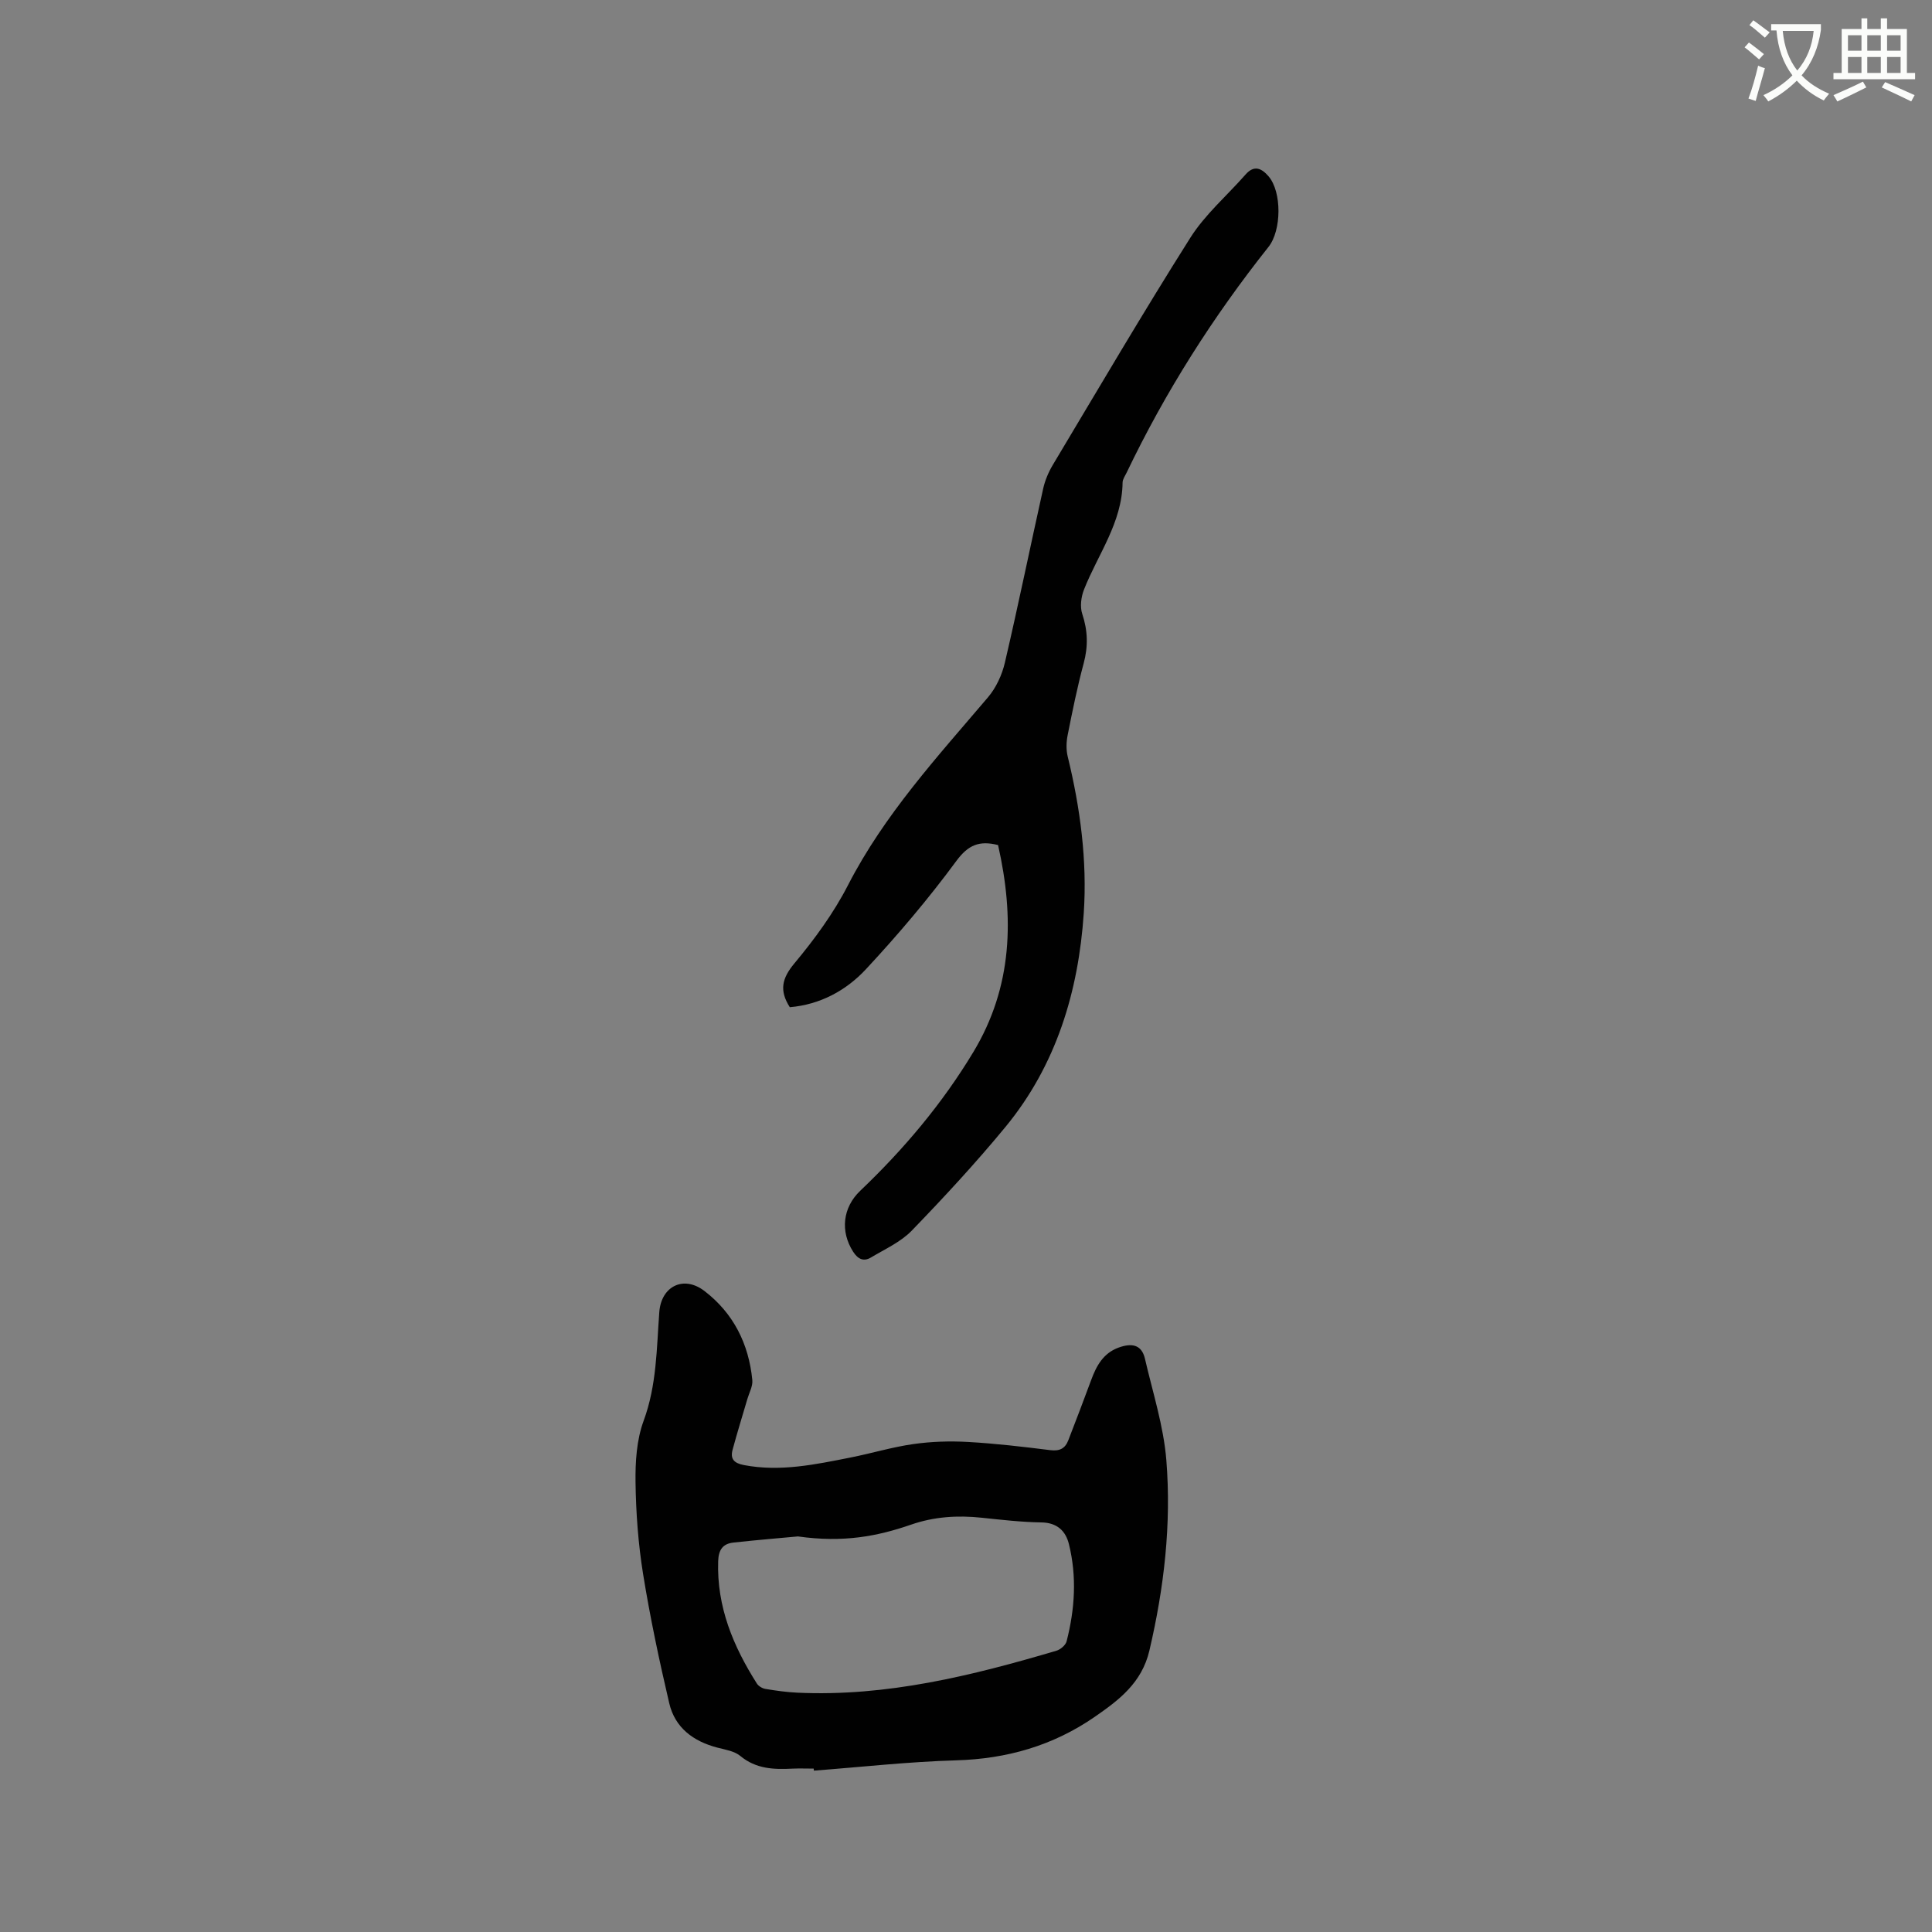 <svg enable-background="new 0 0 400 400" viewBox="0 0 400 400" xmlns="http://www.w3.org/2000/svg"><rect x="0" y="0" width="400" height="400" fill="#808080" stroke="none"/><path d="m362.1 8.8c1.1.8 2.1 1.6 3.1 2.4l-1 1.1c-1.3-1.1-2.3-2-3-2.5zm1.9 4.8c.5.2.9.4 1.4.5-.6 2.3-1.3 4.5-1.9 6.8l-1.5-.5c.8-2.1 1.4-4.3 2-6.8zm-1-9.4c1.3.9 2.4 1.8 3.4 2.5l-1 1.1c-1.4-1.2-2.4-2.1-3.2-2.6zm3.7 2.2v-1.4h10.3v1.2c-.5 3.6-1.8 6.8-4 9.4 1.5 1.6 3.4 2.8 5.7 3.8-.3.4-.7.8-1.1 1.4-2.3-1.1-4.1-2.5-5.6-4.1-1.6 1.6-3.6 3.1-5.9 4.3-.3-.5-.7-.9-1-1.3 2.4-1.1 4.4-2.5 6-4.1-1.9-2.5-3-5.6-3.3-9.3h-1.1zm8.8 0h-6.4c.3 3.3 1.3 6 3 8.2 2-2.3 3.1-5.1 3.4-8.2z" fill="#fbfcfa"/><path d="m385.3 3.8h1.3v2.2h2.8v-2.2h1.3v2.2h4.1v9.1h1.7v1.3h-16.9v-1.3h1.7v-9.1h4.1v-2.2zm.4 13.1.7 1.2c-1.8.9-3.8 1.9-6 2.9-.2-.4-.5-.8-.8-1.3 2.3-1 4.3-1.9 6.1-2.8zm-3.1-6.4h2.8v-3.2h-2.8zm0 4.6h2.8v-3.3h-2.8zm4-4.6h2.8v-3.2h-2.8zm0 4.6h2.8v-3.3h-2.8zm3.7 1.9c2.1.9 4.1 1.8 6.1 2.7l-.7 1.3c-2.2-1.1-4.2-2-6.1-2.9zm3.2-9.7h-2.8v3.2h2.8zm-2.8 7.8h2.8v-3.3h-2.8z" fill="#fbfcfa"/><g fill="#010101"><path d="m168.46 366.17c-1.48 0-2.97-.06-4.45.01-3.85.2-7.51.05-10.74-2.63-1.22-1.01-3.1-1.3-4.73-1.72-4.99-1.3-8.79-4.11-9.98-9.19-2.07-8.85-3.96-17.75-5.41-26.72-1.01-6.26-1.48-12.65-1.57-18.99-.06-4.26.22-8.81 1.67-12.75 2.72-7.37 2.69-14.94 3.25-22.52.4-5.38 5.04-7.67 9.34-4.38 6.01 4.6 9.19 10.96 9.92 18.46.12 1.25-.64 2.59-1.02 3.89-1.03 3.51-2.12 7.01-3.07 10.54-.51 1.91.32 2.77 2.36 3.16 7.51 1.43 14.76-.12 22.03-1.56 4.36-.86 8.65-2.17 13.04-2.79 3.71-.53 7.54-.65 11.29-.44 5.71.32 11.4.99 17.07 1.7 1.93.24 3.06-.34 3.72-2.04 1.6-4.14 3.19-8.28 4.72-12.44 1.09-2.97 2.51-5.61 5.73-6.77 2.55-.91 4.71-.73 5.42 2.32 1.61 6.98 3.86 13.93 4.43 21.01 1.06 13.25-.46 26.39-3.51 39.41-1.58 6.73-6.34 10.28-11.37 13.76-8.59 5.93-18.15 8.67-28.65 8.97-9.83.28-19.63 1.39-29.44 2.13-.03-.14-.04-.28-.05-.42zm-3.26-48.07c-3.08.29-8.22.71-13.35 1.27-2.18.24-3.08 1.47-3.16 3.85-.31 9.43 3.11 17.61 8.01 25.34.34.53 1.11 1 1.75 1.11 2.19.36 4.41.68 6.62.78 18.49.86 36.15-3.51 53.66-8.69.84-.25 1.9-1.15 2.1-1.95 1.71-6.65 2.14-13.4.48-20.11-.67-2.73-2.44-4.45-5.7-4.5-4.12-.06-8.24-.54-12.35-.97-5.01-.53-9.87-.23-14.69 1.45-6.87 2.37-13.92 3.76-23.37 2.42z"/><path d="m206.64 174.96c-3.9-.98-6.19-.03-8.65 3.31-5.76 7.82-12.09 15.28-18.71 22.4-4.13 4.44-9.52 7.33-15.76 7.86-2.2-3.45-1.65-5.95.94-9.06 4.18-5.01 8.13-10.41 11.1-16.19 7.52-14.63 18.49-26.56 28.99-38.91 1.68-1.98 2.91-4.64 3.5-7.18 2.79-11.96 5.25-24 7.92-35.99.38-1.72 1.1-3.43 2-4.94 9.41-15.73 18.68-31.54 28.47-47.03 3.06-4.84 7.61-8.74 11.44-13.1 1.78-2.03 3.32-1.29 4.75.36 2.79 3.24 2.71 11.22 0 14.63-11.51 14.49-21.37 30.02-29.37 46.73-.32.67-.83 1.36-.84 2.04-.1 8.35-5.12 14.88-8 22.2-.59 1.51-.85 3.54-.35 5.02 1.15 3.46 1.24 6.72.29 10.24-1.32 4.9-2.33 9.89-3.32 14.88-.28 1.41-.32 2.98.01 4.37 2.61 10.68 4.06 21.59 3.33 32.47-1.09 16.2-5.69 31.5-16.25 44.3-6.12 7.42-12.68 14.51-19.37 21.43-2.29 2.36-5.55 3.82-8.44 5.55-1.53.92-2.71.32-3.69-1.2-2.69-4.19-2.17-9.14 1.46-12.6 9.02-8.6 16.99-18.04 23.44-28.75 8.13-13.51 8.49-27.87 5.11-42.84z"/></g></svg>